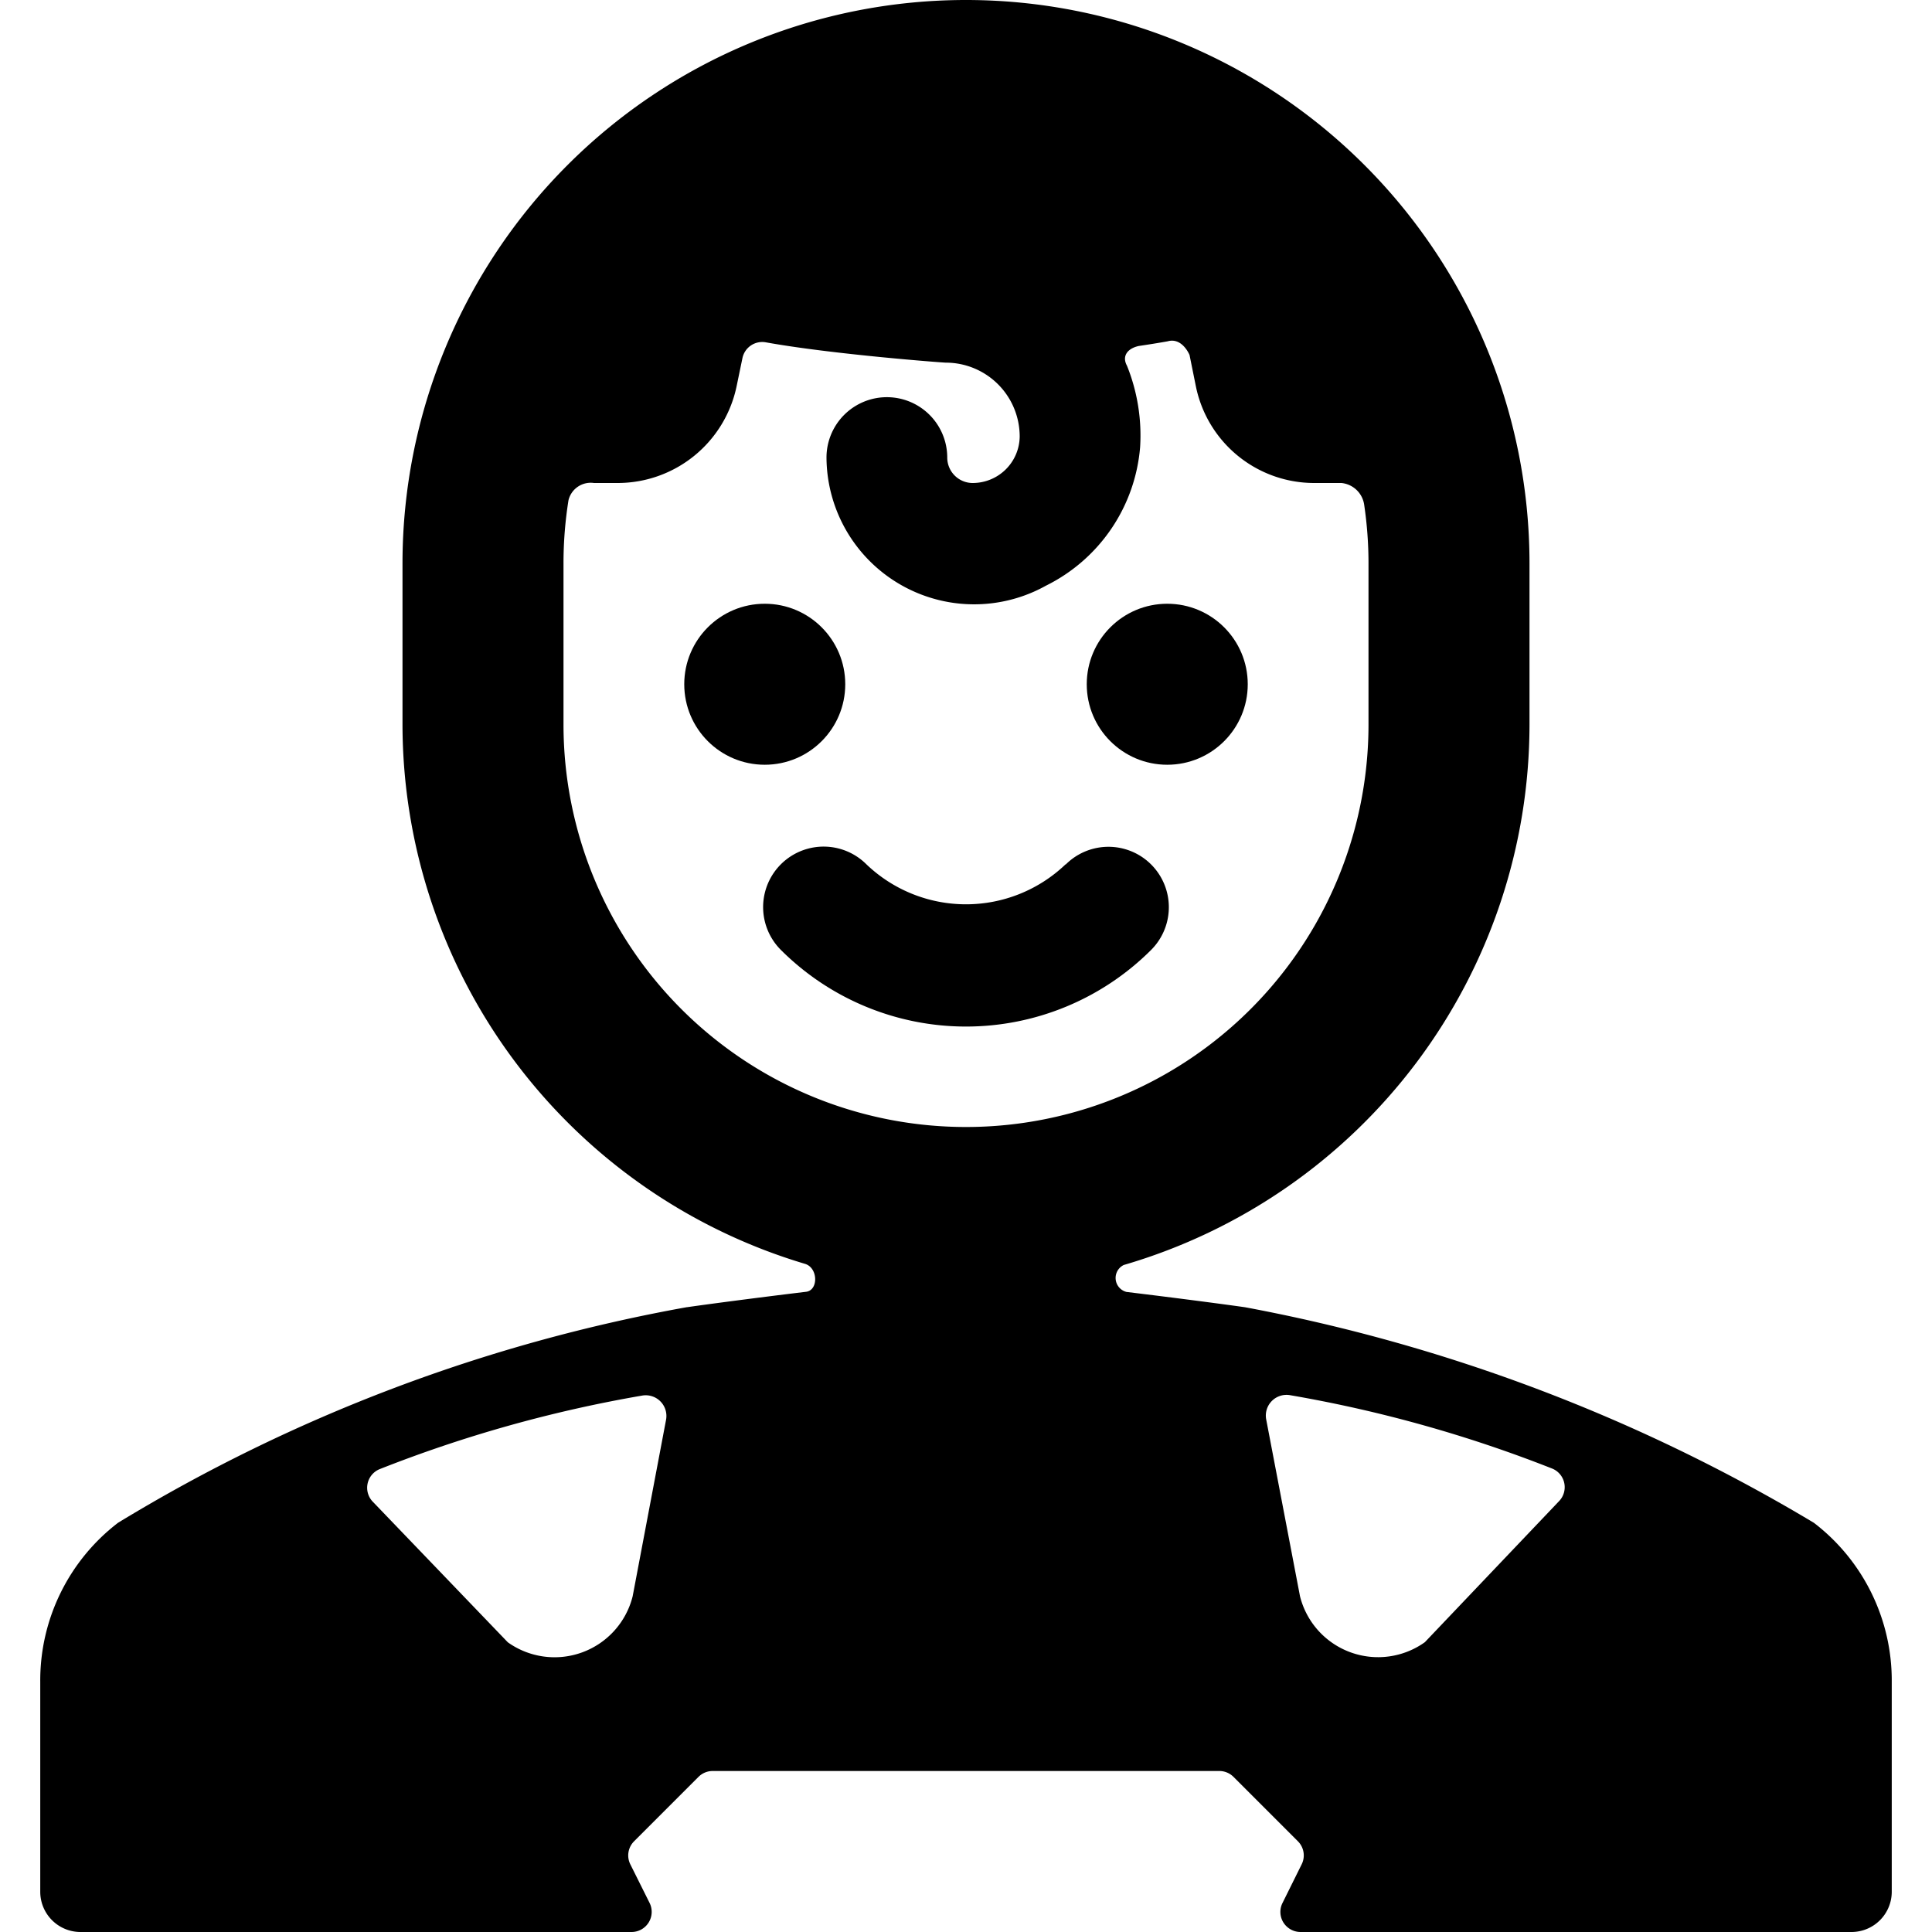 <svg id="Bold" xmlns="http://www.w3.org/2000/svg" viewBox="0 0 24 24"><title>famous-character-flapjack</title><circle cx="9.5" cy="8.5" r="1"/><circle cx="14.5" cy="8.5" r="1"/><path d="M13.237,10.737a1.789,1.789,0,0,1-2.474,0A.75.75,0,0,0,9.7,11.8a3.254,3.254,0,0,0,4.6,0,.75.75,0,0,0-1.061-1.061Z"/><path d="M19,7A7,7,0,0,0,5,7V9a7,7,0,0,0,5,6.7c.164.049.168.328.014.347-.647.078-1.247.158-1.476.191H8.534a20.584,20.584,0,0,0-7.067,2.678A2.467,2.467,0,0,0,.5,20.894V23.5A.5.5,0,0,0,1,24H7.845a.25.25,0,0,0,.224-.362l-.238-.477a.248.248,0,0,1,.046-.288l.8-.8A.249.249,0,0,1,8.854,22h6.292a.249.249,0,0,1,.177.073l.8.8a.248.248,0,0,1,.046.288l-.237.478a.248.248,0,0,0,.011.243.252.252,0,0,0,.213.118H23a.5.5,0,0,0,.5-.5V20.894a2.467,2.467,0,0,0-.967-1.977,21.376,21.376,0,0,0-7.067-2.678h0c-.23-.033-.827-.112-1.472-.19a.179.179,0,0,1-.034-.335A7,7,0,0,0,19,9ZM15.729,17.632a.257.257,0,0,1,.3-.3,16.478,16.478,0,0,1,3.26.914.25.25,0,0,1,.08.4L17.7,20.4a1,1,0,0,1-1.551-.571ZM12,14A5,5,0,0,1,7,9V7a4.972,4.972,0,0,1,.062-.786A.284.284,0,0,1,7.379,6h.292A1.51,1.51,0,0,0,9.15,4.8l.073-.352a.251.251,0,0,1,.293-.195c.827.149,2.2.252,2.234.252a.918.918,0,0,1,.917.917A.584.584,0,0,1,12.083,6a.316.316,0,0,1-.316-.316.75.75,0,0,0-1.5,0,1.834,1.834,0,0,0,2.727,1.591,2.112,2.112,0,0,0,1.169-1.722A2.319,2.319,0,0,0,14,4.544c-.066-.12.005-.215.146-.246.121-.018.241-.037.359-.058.182-.052.272.17.272.17l.078.386A1.5,1.5,0,0,0,16.32,6h.344a.317.317,0,0,1,.283.275A4.959,4.959,0,0,1,17,7V9A5,5,0,0,1,12,14ZM4.714,18.251a16.478,16.478,0,0,1,3.26-.914.257.257,0,0,1,.3.3l-.415,2.193a1,1,0,0,1-1.551.571l-1.671-1.74A.25.25,0,0,1,4.714,18.251Z"/></svg>
